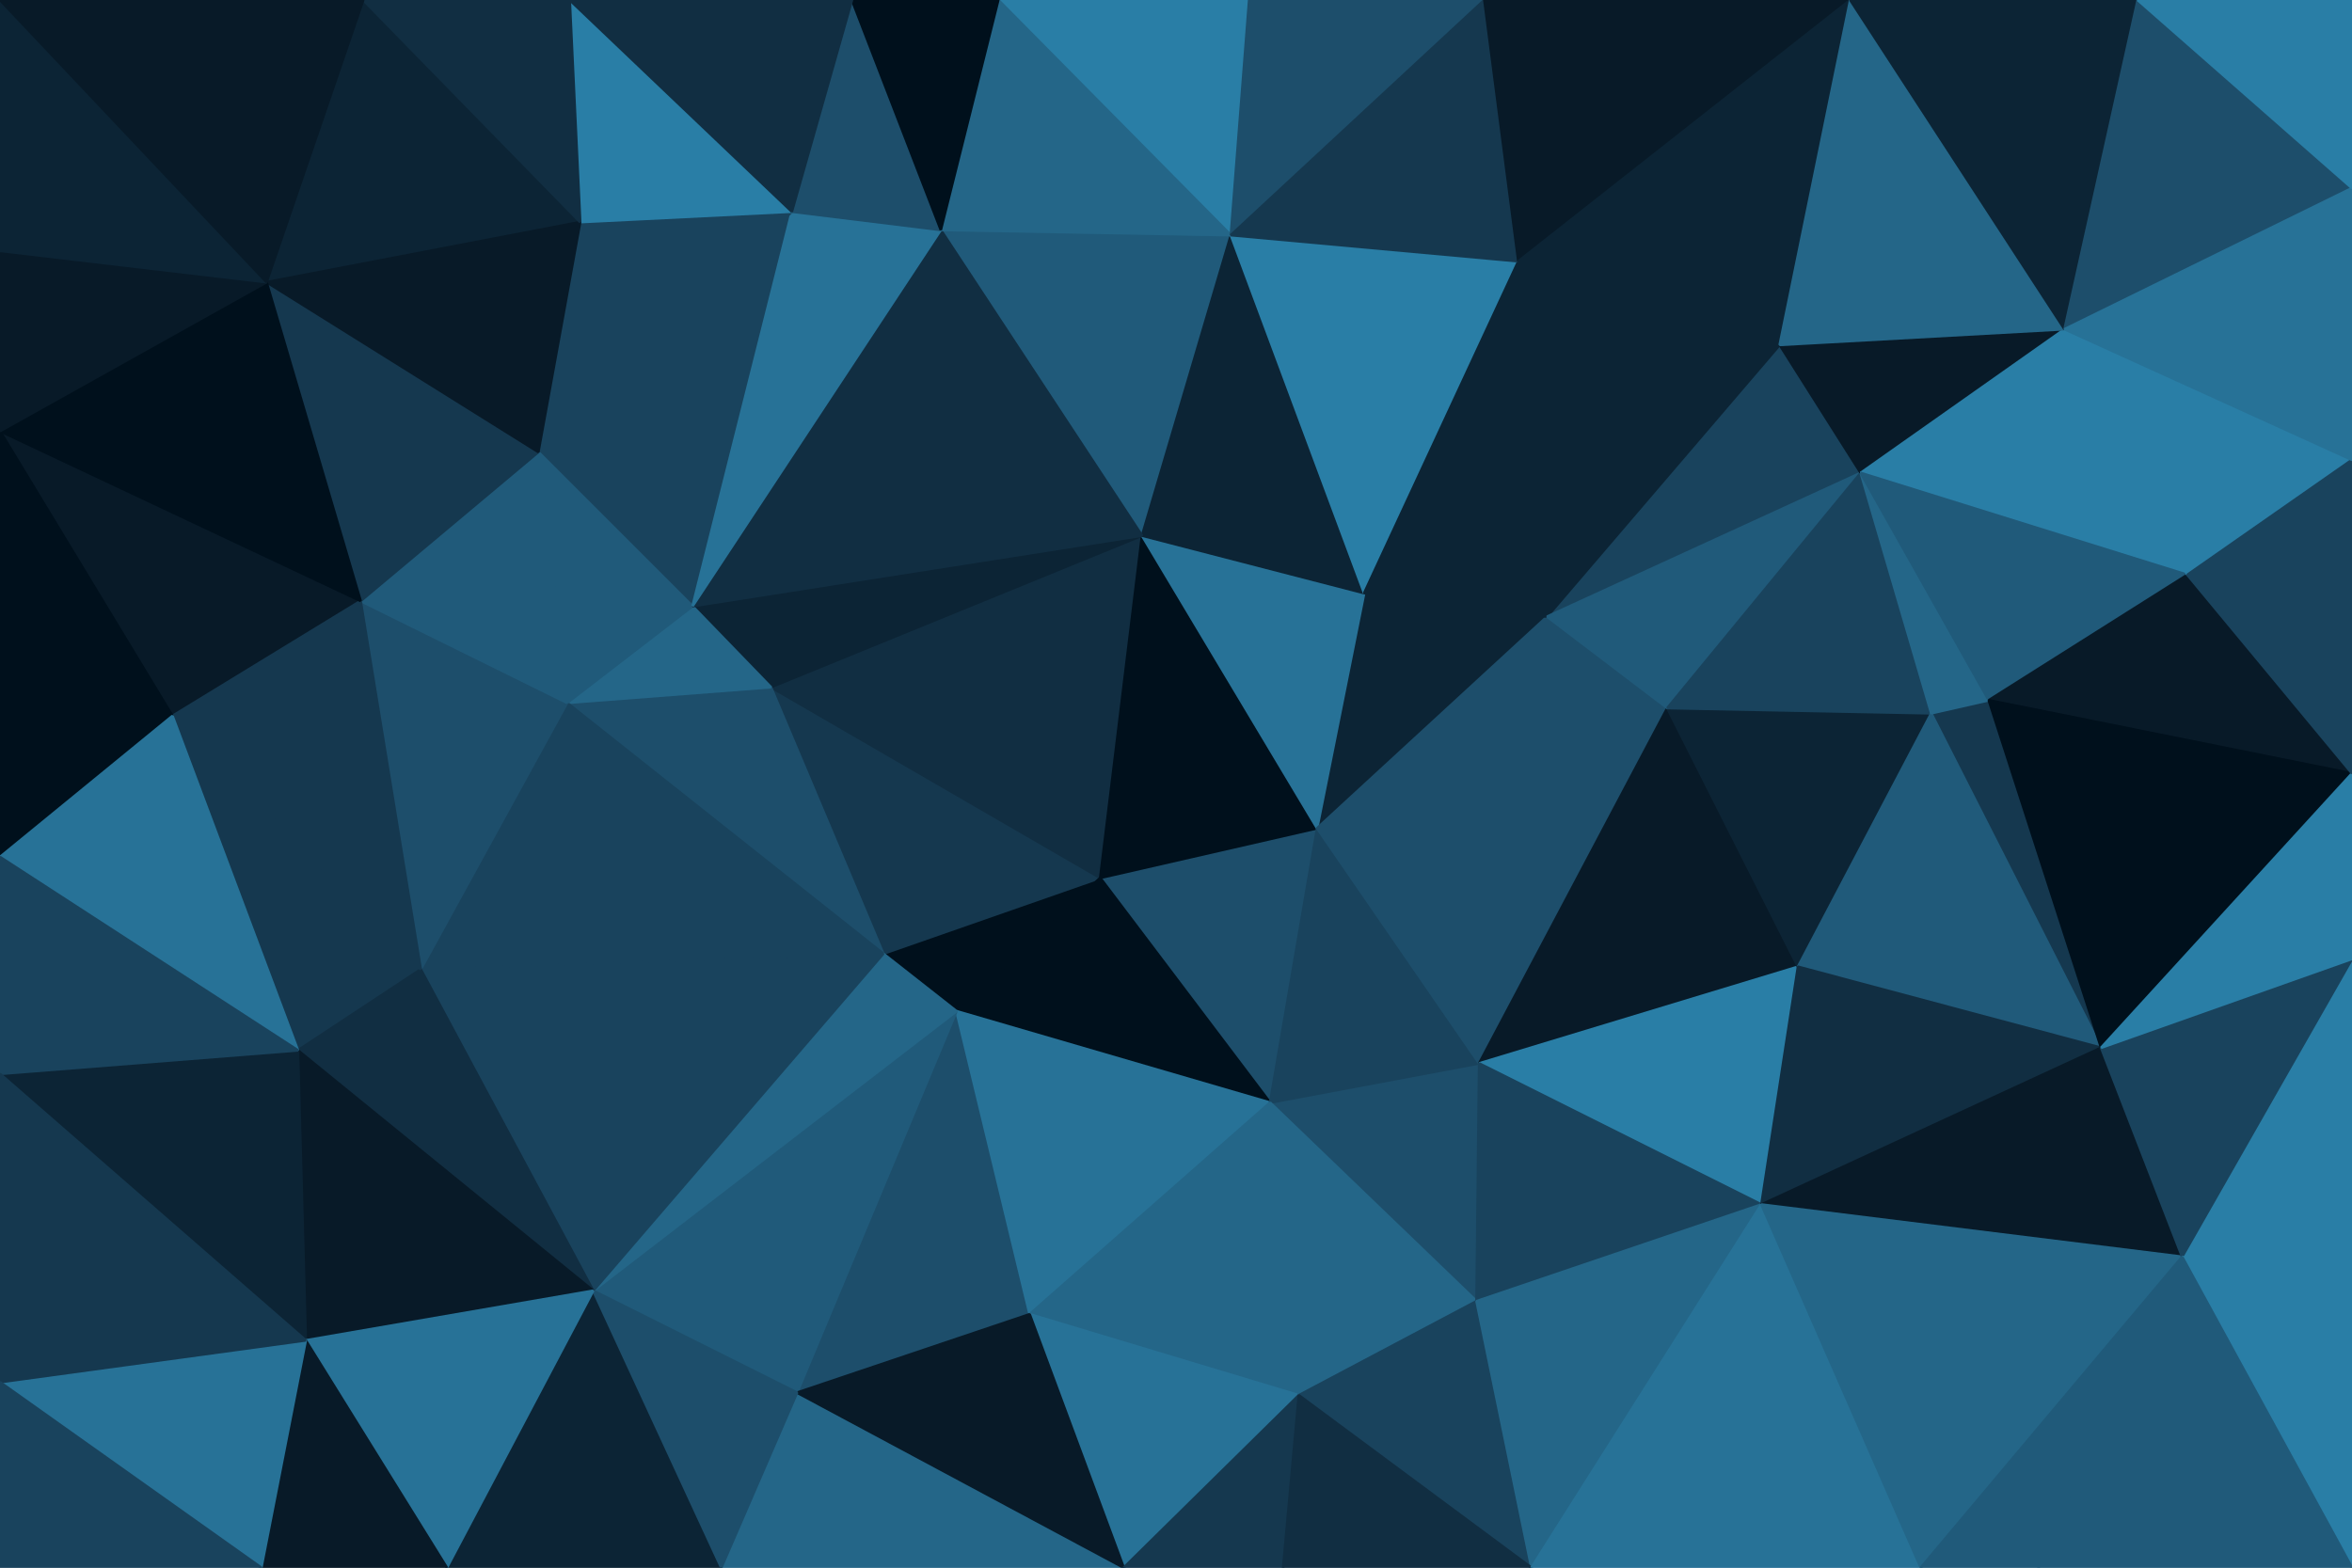 <svg id="visual" viewBox="0 0 900 600" width="900" height="600" xmlns="http://www.w3.org/2000/svg" xmlns:xlink="http://www.w3.org/1999/xlink" version="1.1"><g stroke-width="1" stroke-linejoin="bevel"><path d="M421 336L338 365L366 387Z" fill="#00101c" stroke="#00101c"></path><path d="M421 336L295 263L338 365Z" fill="#15384f" stroke="#15384f"></path><path d="M486 422L504 317L421 336Z" fill="#1d4e6b" stroke="#1d4e6b"></path><path d="M421 336L437 205L295 263Z" fill="#112e42" stroke="#112e42"></path><path d="M366 387L486 422L421 336Z" fill="#00101c" stroke="#00101c"></path><path d="M504 317L437 205L421 336Z" fill="#00101c" stroke="#00101c"></path><path d="M437 205L265 232L295 263Z" fill="#0c2435" stroke="#0c2435"></path><path d="M295 263L217 269L338 365Z" fill="#1d4e6b" stroke="#1d4e6b"></path><path d="M305 533L394 503L366 387Z" fill="#1d4e6b" stroke="#1d4e6b"></path><path d="M366 387L394 503L486 422Z" fill="#277297" stroke="#277297"></path><path d="M305 533L366 387L227 494Z" fill="#205a7a" stroke="#205a7a"></path><path d="M265 232L217 269L295 263Z" fill="#246688" stroke="#246688"></path><path d="M592 236L522 227L504 317Z" fill="#0c2435" stroke="#0c2435"></path><path d="M504 317L522 227L437 205Z" fill="#277297" stroke="#277297"></path><path d="M565 498L566 407L486 422Z" fill="#1d4e6b" stroke="#1d4e6b"></path><path d="M486 422L566 407L504 317Z" fill="#19435d" stroke="#19435d"></path><path d="M227 494L366 387L338 365Z" fill="#246688" stroke="#246688"></path><path d="M161 371L227 494L338 365Z" fill="#19435d" stroke="#19435d"></path><path d="M217 269L161 371L338 365Z" fill="#19435d" stroke="#19435d"></path><path d="M394 503L497 534L486 422Z" fill="#246688" stroke="#246688"></path><path d="M430 600L497 534L394 503Z" fill="#277297" stroke="#277297"></path><path d="M638 271L592 236L504 317Z" fill="#1d4e6b" stroke="#1d4e6b"></path><path d="M471 90L360 88L437 205Z" fill="#205a7a" stroke="#205a7a"></path><path d="M303 81L206 173L265 232Z" fill="#19435d" stroke="#19435d"></path><path d="M265 232L206 173L217 269Z" fill="#205a7a" stroke="#205a7a"></path><path d="M217 269L138 230L161 371Z" fill="#1d4e6b" stroke="#1d4e6b"></path><path d="M497 534L565 498L486 422Z" fill="#246688" stroke="#246688"></path><path d="M566 407L638 271L504 317Z" fill="#1d4e6b" stroke="#1d4e6b"></path><path d="M471 90L437 205L522 227Z" fill="#0c2435" stroke="#0c2435"></path><path d="M437 205L360 88L265 232Z" fill="#112e42" stroke="#112e42"></path><path d="M276 600L430 600L305 533Z" fill="#246688" stroke="#246688"></path><path d="M305 533L430 600L394 503Z" fill="#081a28" stroke="#081a28"></path><path d="M497 534L586 600L565 498Z" fill="#19435d" stroke="#19435d"></path><path d="M206 173L138 230L217 269Z" fill="#205a7a" stroke="#205a7a"></path><path d="M66 274L114 402L161 371Z" fill="#15384f" stroke="#15384f"></path><path d="M161 371L114 402L227 494Z" fill="#112e42" stroke="#112e42"></path><path d="M581 100L471 90L522 227Z" fill="#297ea6" stroke="#297ea6"></path><path d="M688 370L638 271L566 407Z" fill="#081a28" stroke="#081a28"></path><path d="M592 236L581 100L522 227Z" fill="#0c2435" stroke="#0c2435"></path><path d="M360 88L303 81L265 232Z" fill="#277297" stroke="#277297"></path><path d="M206 173L102 108L138 230Z" fill="#15384f" stroke="#15384f"></path><path d="M326 0L303 81L360 88Z" fill="#1d4e6b" stroke="#1d4e6b"></path><path d="M171 600L276 600L227 494Z" fill="#0c2435" stroke="#0c2435"></path><path d="M227 494L276 600L305 533Z" fill="#1d4e6b" stroke="#1d4e6b"></path><path d="M430 600L491 600L497 534Z" fill="#15384f" stroke="#15384f"></path><path d="M303 81L222 85L206 173Z" fill="#19435d" stroke="#19435d"></path><path d="M114 402L117 513L227 494Z" fill="#081a28" stroke="#081a28"></path><path d="M674 461L688 370L566 407Z" fill="#297ea6" stroke="#297ea6"></path><path d="M674 461L566 407L565 498Z" fill="#19435d" stroke="#19435d"></path><path d="M681 132L592 236L712 181Z" fill="#19435d" stroke="#19435d"></path><path d="M681 132L581 100L592 236Z" fill="#0c2435" stroke="#0c2435"></path><path d="M0 165L66 274L138 230Z" fill="#081a28" stroke="#081a28"></path><path d="M138 230L66 274L161 371Z" fill="#15384f" stroke="#15384f"></path><path d="M114 402L0 411L117 513Z" fill="#0c2435" stroke="#0c2435"></path><path d="M586 600L674 461L565 498Z" fill="#246688" stroke="#246688"></path><path d="M117 513L171 600L227 494Z" fill="#277297" stroke="#277297"></path><path d="M491 600L586 600L497 534Z" fill="#112e42" stroke="#112e42"></path><path d="M478 0L382 0L471 90Z" fill="#297ea6" stroke="#297ea6"></path><path d="M471 90L382 0L360 88Z" fill="#246688" stroke="#246688"></path><path d="M303 81L218 0L222 85Z" fill="#297ea6" stroke="#297ea6"></path><path d="M382 0L326 0L360 88Z" fill="#00101c" stroke="#00101c"></path><path d="M568 0L478 0L471 90Z" fill="#1d4e6b" stroke="#1d4e6b"></path><path d="M139 0L102 108L222 85Z" fill="#0c2435" stroke="#0c2435"></path><path d="M222 85L102 108L206 173Z" fill="#081a28" stroke="#081a28"></path><path d="M761 268L739 273L804 401Z" fill="#15384f" stroke="#15384f"></path><path d="M688 370L739 273L638 271Z" fill="#0c2435" stroke="#0c2435"></path><path d="M712 181L592 236L638 271Z" fill="#205a7a" stroke="#205a7a"></path><path d="M581 100L568 0L471 90Z" fill="#15384f" stroke="#15384f"></path><path d="M739 273L712 181L638 271Z" fill="#19435d" stroke="#19435d"></path><path d="M117 513L100 600L171 600Z" fill="#081a28" stroke="#081a28"></path><path d="M0 529L100 600L117 513Z" fill="#277297" stroke="#277297"></path><path d="M0 165L0 328L66 274Z" fill="#00101c" stroke="#00101c"></path><path d="M66 274L0 328L114 402Z" fill="#277297" stroke="#277297"></path><path d="M326 0L218 0L303 81Z" fill="#112e42" stroke="#112e42"></path><path d="M0 328L0 411L114 402Z" fill="#19435d" stroke="#19435d"></path><path d="M804 401L739 273L688 370Z" fill="#205a7a" stroke="#205a7a"></path><path d="M739 273L761 268L712 181Z" fill="#246688" stroke="#246688"></path><path d="M708 0L568 0L581 100Z" fill="#081a28" stroke="#081a28"></path><path d="M102 108L0 165L138 230Z" fill="#00101c" stroke="#00101c"></path><path d="M0 96L0 165L102 108Z" fill="#081a28" stroke="#081a28"></path><path d="M218 0L139 0L222 85Z" fill="#112e42" stroke="#112e42"></path><path d="M0 411L0 529L117 513Z" fill="#15384f" stroke="#15384f"></path><path d="M674 461L804 401L688 370Z" fill="#112e42" stroke="#112e42"></path><path d="M835 481L804 401L674 461Z" fill="#081a28" stroke="#081a28"></path><path d="M586 600L735 600L674 461Z" fill="#277297" stroke="#277297"></path><path d="M0 0L0 96L102 108Z" fill="#0c2435" stroke="#0c2435"></path><path d="M0 529L0 600L100 600Z" fill="#19435d" stroke="#19435d"></path><path d="M712 181L790 126L681 132Z" fill="#081a28" stroke="#081a28"></path><path d="M681 132L708 0L581 100Z" fill="#0c2435" stroke="#0c2435"></path><path d="M837 220L790 126L712 181Z" fill="#297ea6" stroke="#297ea6"></path><path d="M837 220L712 181L761 268Z" fill="#205a7a" stroke="#205a7a"></path><path d="M900 296L837 220L761 268Z" fill="#081a28" stroke="#081a28"></path><path d="M790 126L708 0L681 132Z" fill="#246688" stroke="#246688"></path><path d="M735 600L835 481L674 461Z" fill="#246688" stroke="#246688"></path><path d="M804 401L900 296L761 268Z" fill="#00101c" stroke="#00101c"></path><path d="M780 600L835 481L735 600Z" fill="#205a7a" stroke="#205a7a"></path><path d="M139 0L0 0L102 108Z" fill="#081a28" stroke="#081a28"></path><path d="M900 507L900 367L835 481Z" fill="#297ea6" stroke="#297ea6"></path><path d="M835 481L900 367L804 401Z" fill="#19435d" stroke="#19435d"></path><path d="M900 367L900 296L804 401Z" fill="#297ea6" stroke="#297ea6"></path><path d="M837 220L900 176L790 126Z" fill="#297ea6" stroke="#297ea6"></path><path d="M900 600L900 507L835 481Z" fill="#297ea6" stroke="#297ea6"></path><path d="M900 296L900 176L837 220Z" fill="#19435d" stroke="#19435d"></path><path d="M790 126L818 0L708 0Z" fill="#0c2435" stroke="#0c2435"></path><path d="M900 72L818 0L790 126Z" fill="#1d4e6b" stroke="#1d4e6b"></path><path d="M780 600L900 600L835 481Z" fill="#205a7a" stroke="#205a7a"></path><path d="M900 176L900 72L790 126Z" fill="#277297" stroke="#277297"></path><path d="M900 72L900 0L818 0Z" fill="#297ea6" stroke="#297ea6"></path></g></svg>